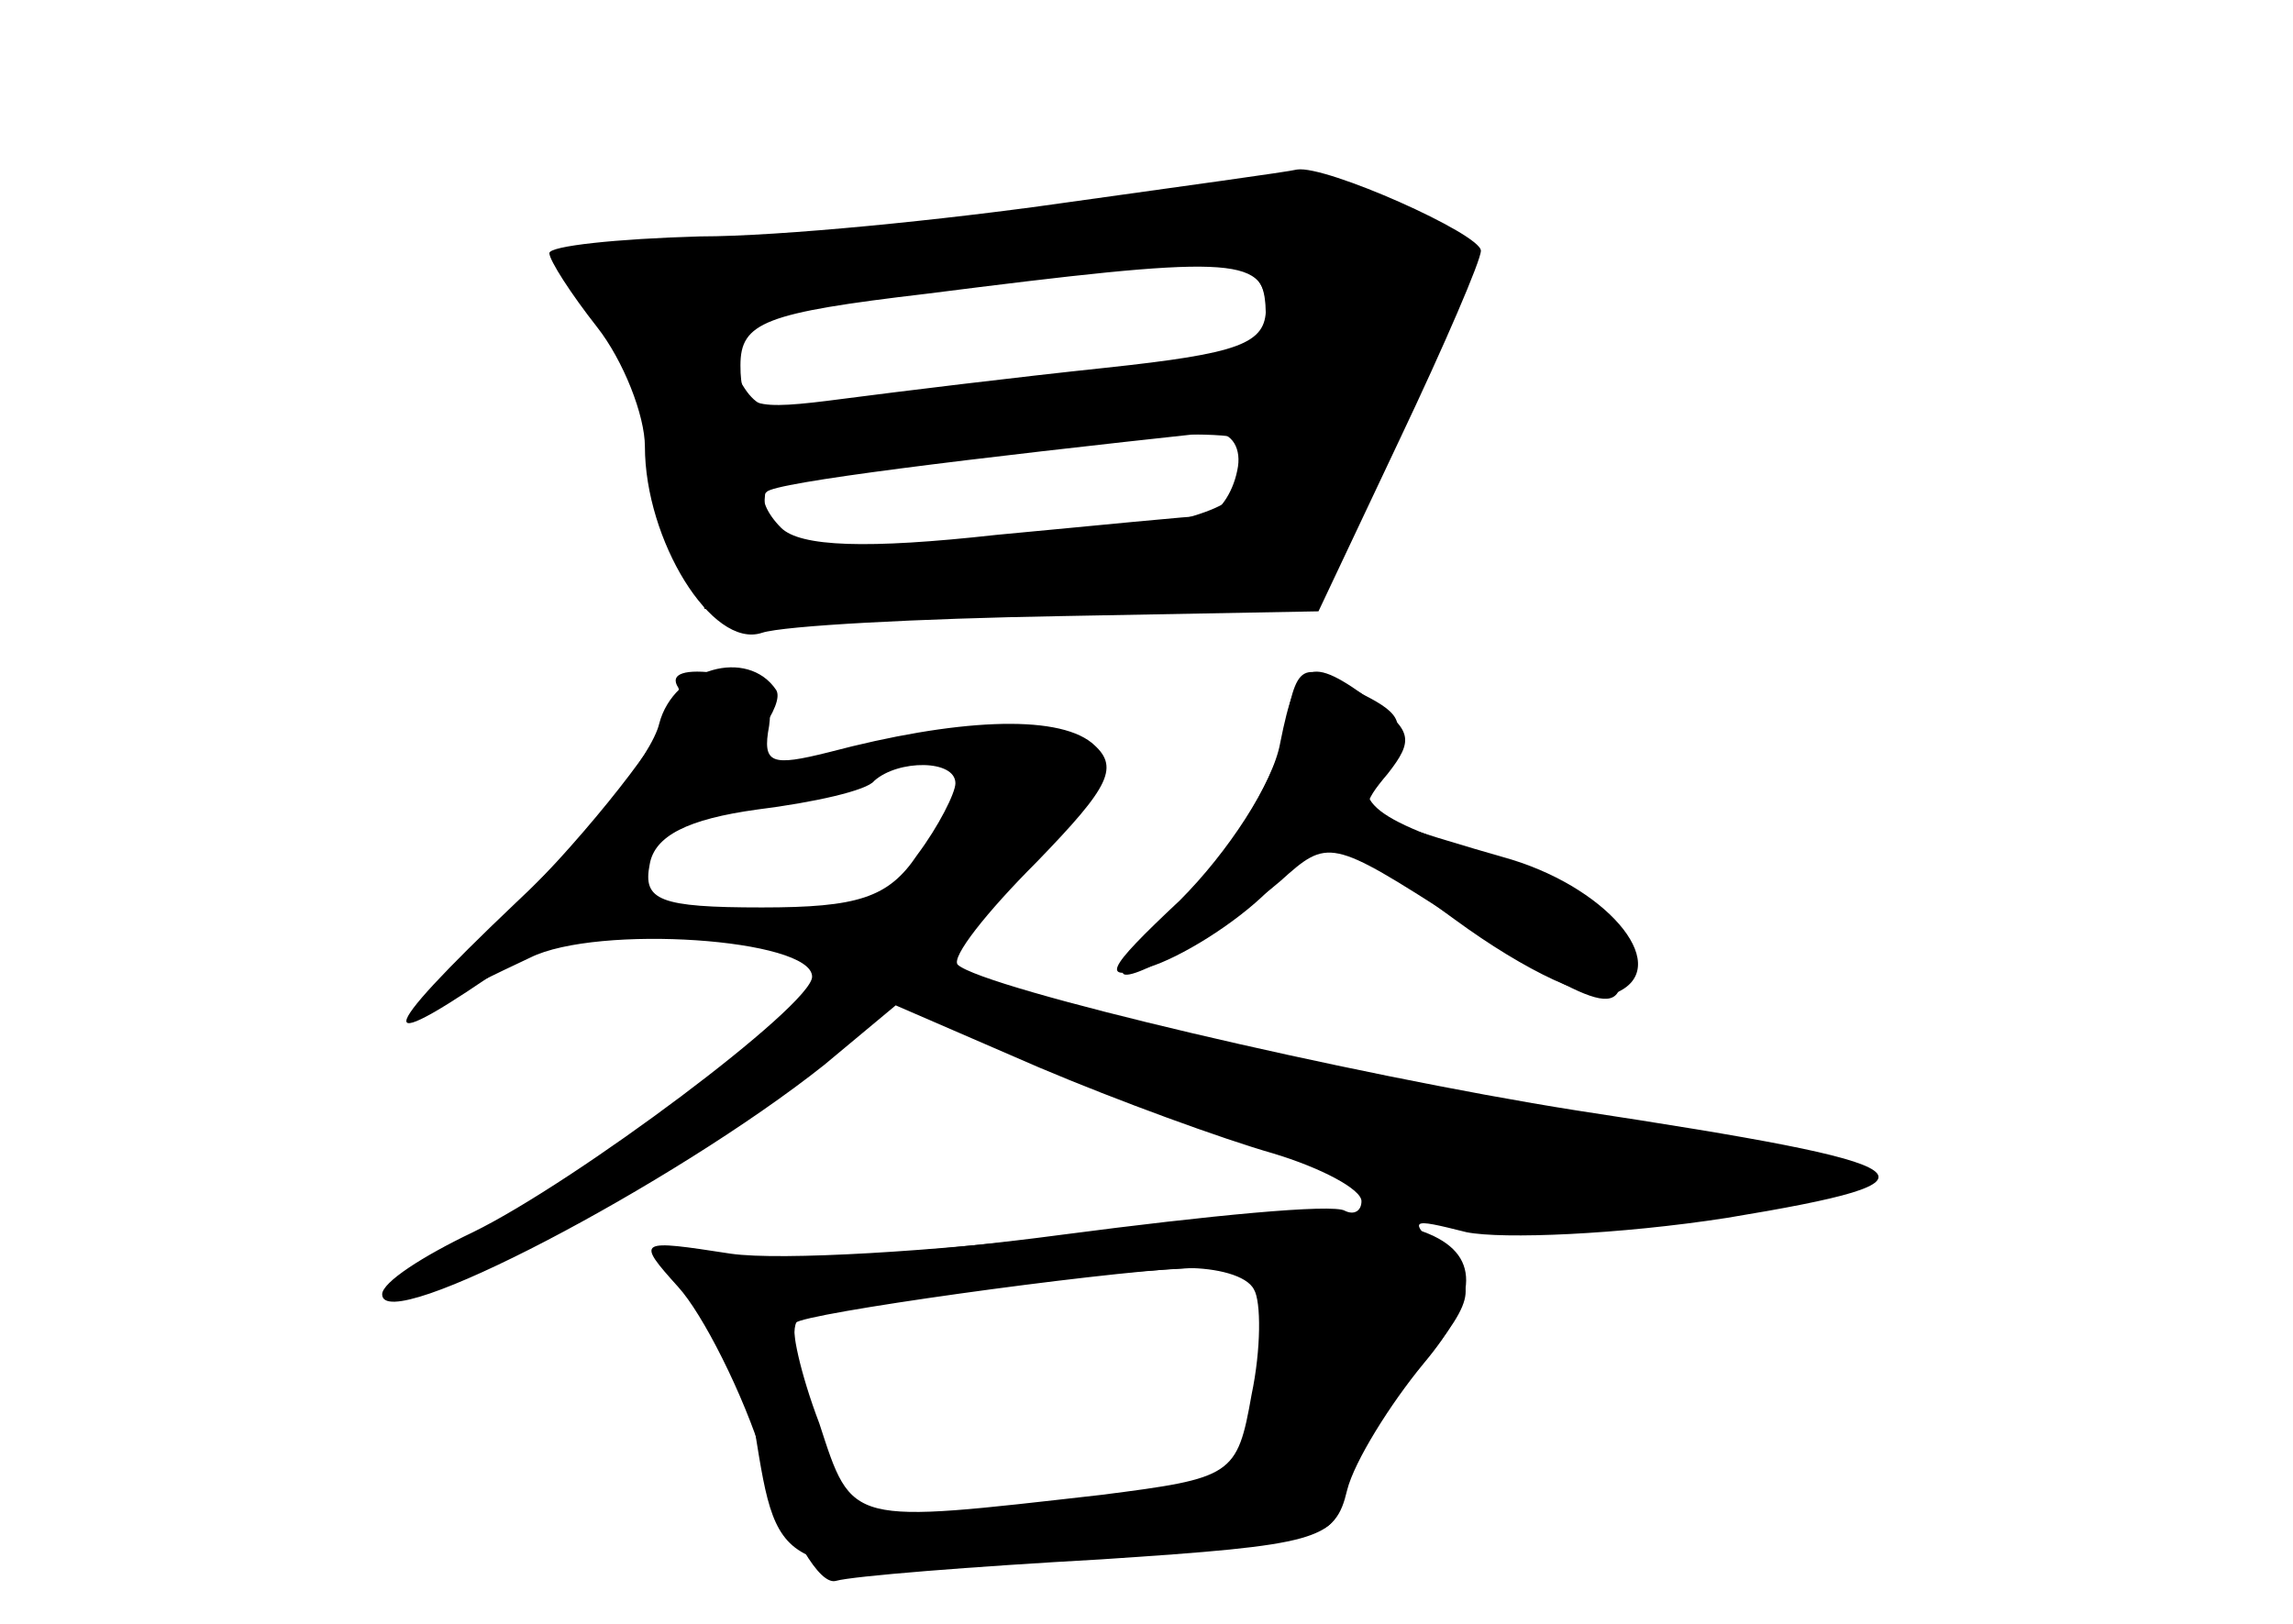 <?xml version="1.0" standalone="no"?>
<!DOCTYPE svg PUBLIC "-//W3C//DTD SVG 20010904//EN"
 "http://www.w3.org/TR/2001/REC-SVG-20010904/DTD/svg10.dtd">
<svg version="1.0" xmlns="http://www.w3.org/2000/svg"
 width="96pt" height="68pt" viewBox="0 0 96 68"
 preserveAspectRatio="xMidYMid meet">
<g transform="translate(0,68) scale(0.1,-0.1)" fill="#000000" stroke="none">
<g id="part-0" class="char-part">
  <path d="M445 595 c-49 -7 -118 -14 -152 -14 -35 -1 -63 -4 -63 -7 0 -3 9 -17
20 -31 11 -14 20 -37 20 -50 0 -39 28 -85 49 -78 9 3 66 6 125 7 l108 2 34 72
c19 40 34 75 34 79 0 7 -65 36 -77 34 -4 -1 -48 -7 -98 -14z m85 -44 c0 -15
-11 -19 -67 -25 -38 -4 -87 -10 -110 -13 -38 -5 -43 -4 -43 14 0 18 10 22 78
30 126 16 142 16 142 -6z m-12 -68 c-2 -10 -8 -18 -13 -19 -6 0 -45 -4 -88 -8
-54 -6 -82 -5 -90 3 -6 6 -9 13 -6 15 3 4 85 14 187 25 8 0 12 -7 10 -16z"/>
  <path d="M284 392 c3 -6 -20 -39 -51 -73 -32 -34 -53 -60 -48 -58 6 3 22 11
37 18 28 14 118 8 118 -8 0 -12 -99 -86 -142 -107 -21 -10 -38 -21 -38 -26 0
-18 122 46 185 96 l30 25 60 -26 c33 -14 77 -30 98 -36 20 -6 37 -15 37 -20 0
-4 -3 -6 -7 -4 -5 3 -57 -2 -118 -10 -60 -8 -122 -12 -137 -9 -32 6 -35 1 -13
-20 8 -9 18 -32 21 -53 10 -62 9 -61 132 -54 94 5 112 9 112 22 0 9 14 33 30
53 28 34 29 38 14 53 -15 15 -14 15 10 9 15 -3 64 -1 109 6 97 16 88 22 -63
45 -95 15 -248 51 -259 61 -3 3 12 22 33 43 31 32 35 40 23 50 -15 12 -57 10
-110 -4 -24 -6 -28 -5 -25 11 2 14 -4 20 -21 22 -14 2 -21 0 -17 -6z m116 -40
c0 -4 -7 -18 -16 -30 -12 -18 -25 -22 -65 -22 -43 0 -50 3 -47 18 2 12 16 19
45 23 24 3 46 8 49 12 10 9 34 9 34 -1z m125 -212 c3 -5 3 -25 -1 -44 -6 -34
-8 -35 -63 -42 -106 -12 -104 -13 -118 30 -8 21 -12 40 -10 42 3 4 125 21 164
23 12 0 25 -3 28 -9z"/>
  <path d="M537 370 c-4 -16 -20 -44 -37 -61 -16 -18 -30 -34 -30 -36 0 -7 44
19 66 38 20 18 21 18 74 -16 64 -41 72 -43 68 -12 -2 16 -15 26 -50 37 -57 18
-64 25 -49 44 10 12 8 17 -8 25 -27 15 -28 15 -34 -19z"/>
</g>
<g id="part-1" class="char-part">
  <path d="M370 581 l-126 -16 13 -25 c6 -14 18 -45 25 -70 l13 -45 125 1 125 1
37 72 36 71 -21 15 c-26 18 -64 18 -227 -4z m160 -37 c0 -18 -4 -24 -14 -21
-7 3 -55 0 -105 -7 -88 -12 -92 -12 -102 6 -6 11 -9 21 -7 23 8 9 108 23 166
24 60 1 62 0 62 -25z m-7 -62 c-4 -15 -21 -21 -92 -30 -115 -16 -111 -16 -111
13 0 23 4 24 63 28 150 8 146 8 140 -11z"/>
</g>
<g id="part-2" class="char-part">
  <path d="M276 377 c-3 -13 -30 -47 -60 -75 -61 -58 -61 -66 -1 -24 54 36 117
101 110 113 -12 18 -43 9 -49 -14z"/>
</g>
<g id="part-3" class="char-part">
  <path d="M536 369 c-3 -17 -22 -46 -42 -66 -32 -30 -33 -34 -13 -28 13 4 36
18 50 32 l27 25 51 -37 c30 -22 58 -35 67 -31 25 10 -1 43 -43 56 -21 6 -44
13 -52 16 -11 4 -11 7 0 20 11 14 10 18 -6 30 -27 20 -32 18 -39 -17z"/>
</g>
<g id="part-4" class="char-part">
  <path d="M450 163 c-58 -7 -123 -11 -144 -8 -39 6 -40 6 -22 -14 10 -11 27
-44 36 -73 11 -31 23 -52 30 -50 7 2 57 6 111 9 91 6 98 8 103 29 3 12 18 36
32 53 47 56 2 73 -146 54z m77 -54 c-3 -22 -7 -43 -10 -45 -6 -7 -150 -22
-159 -18 -10 6 -31 75 -24 81 6 6 106 19 165 22 l34 1 -6 -41z"/>
</g>
</g>
</svg>